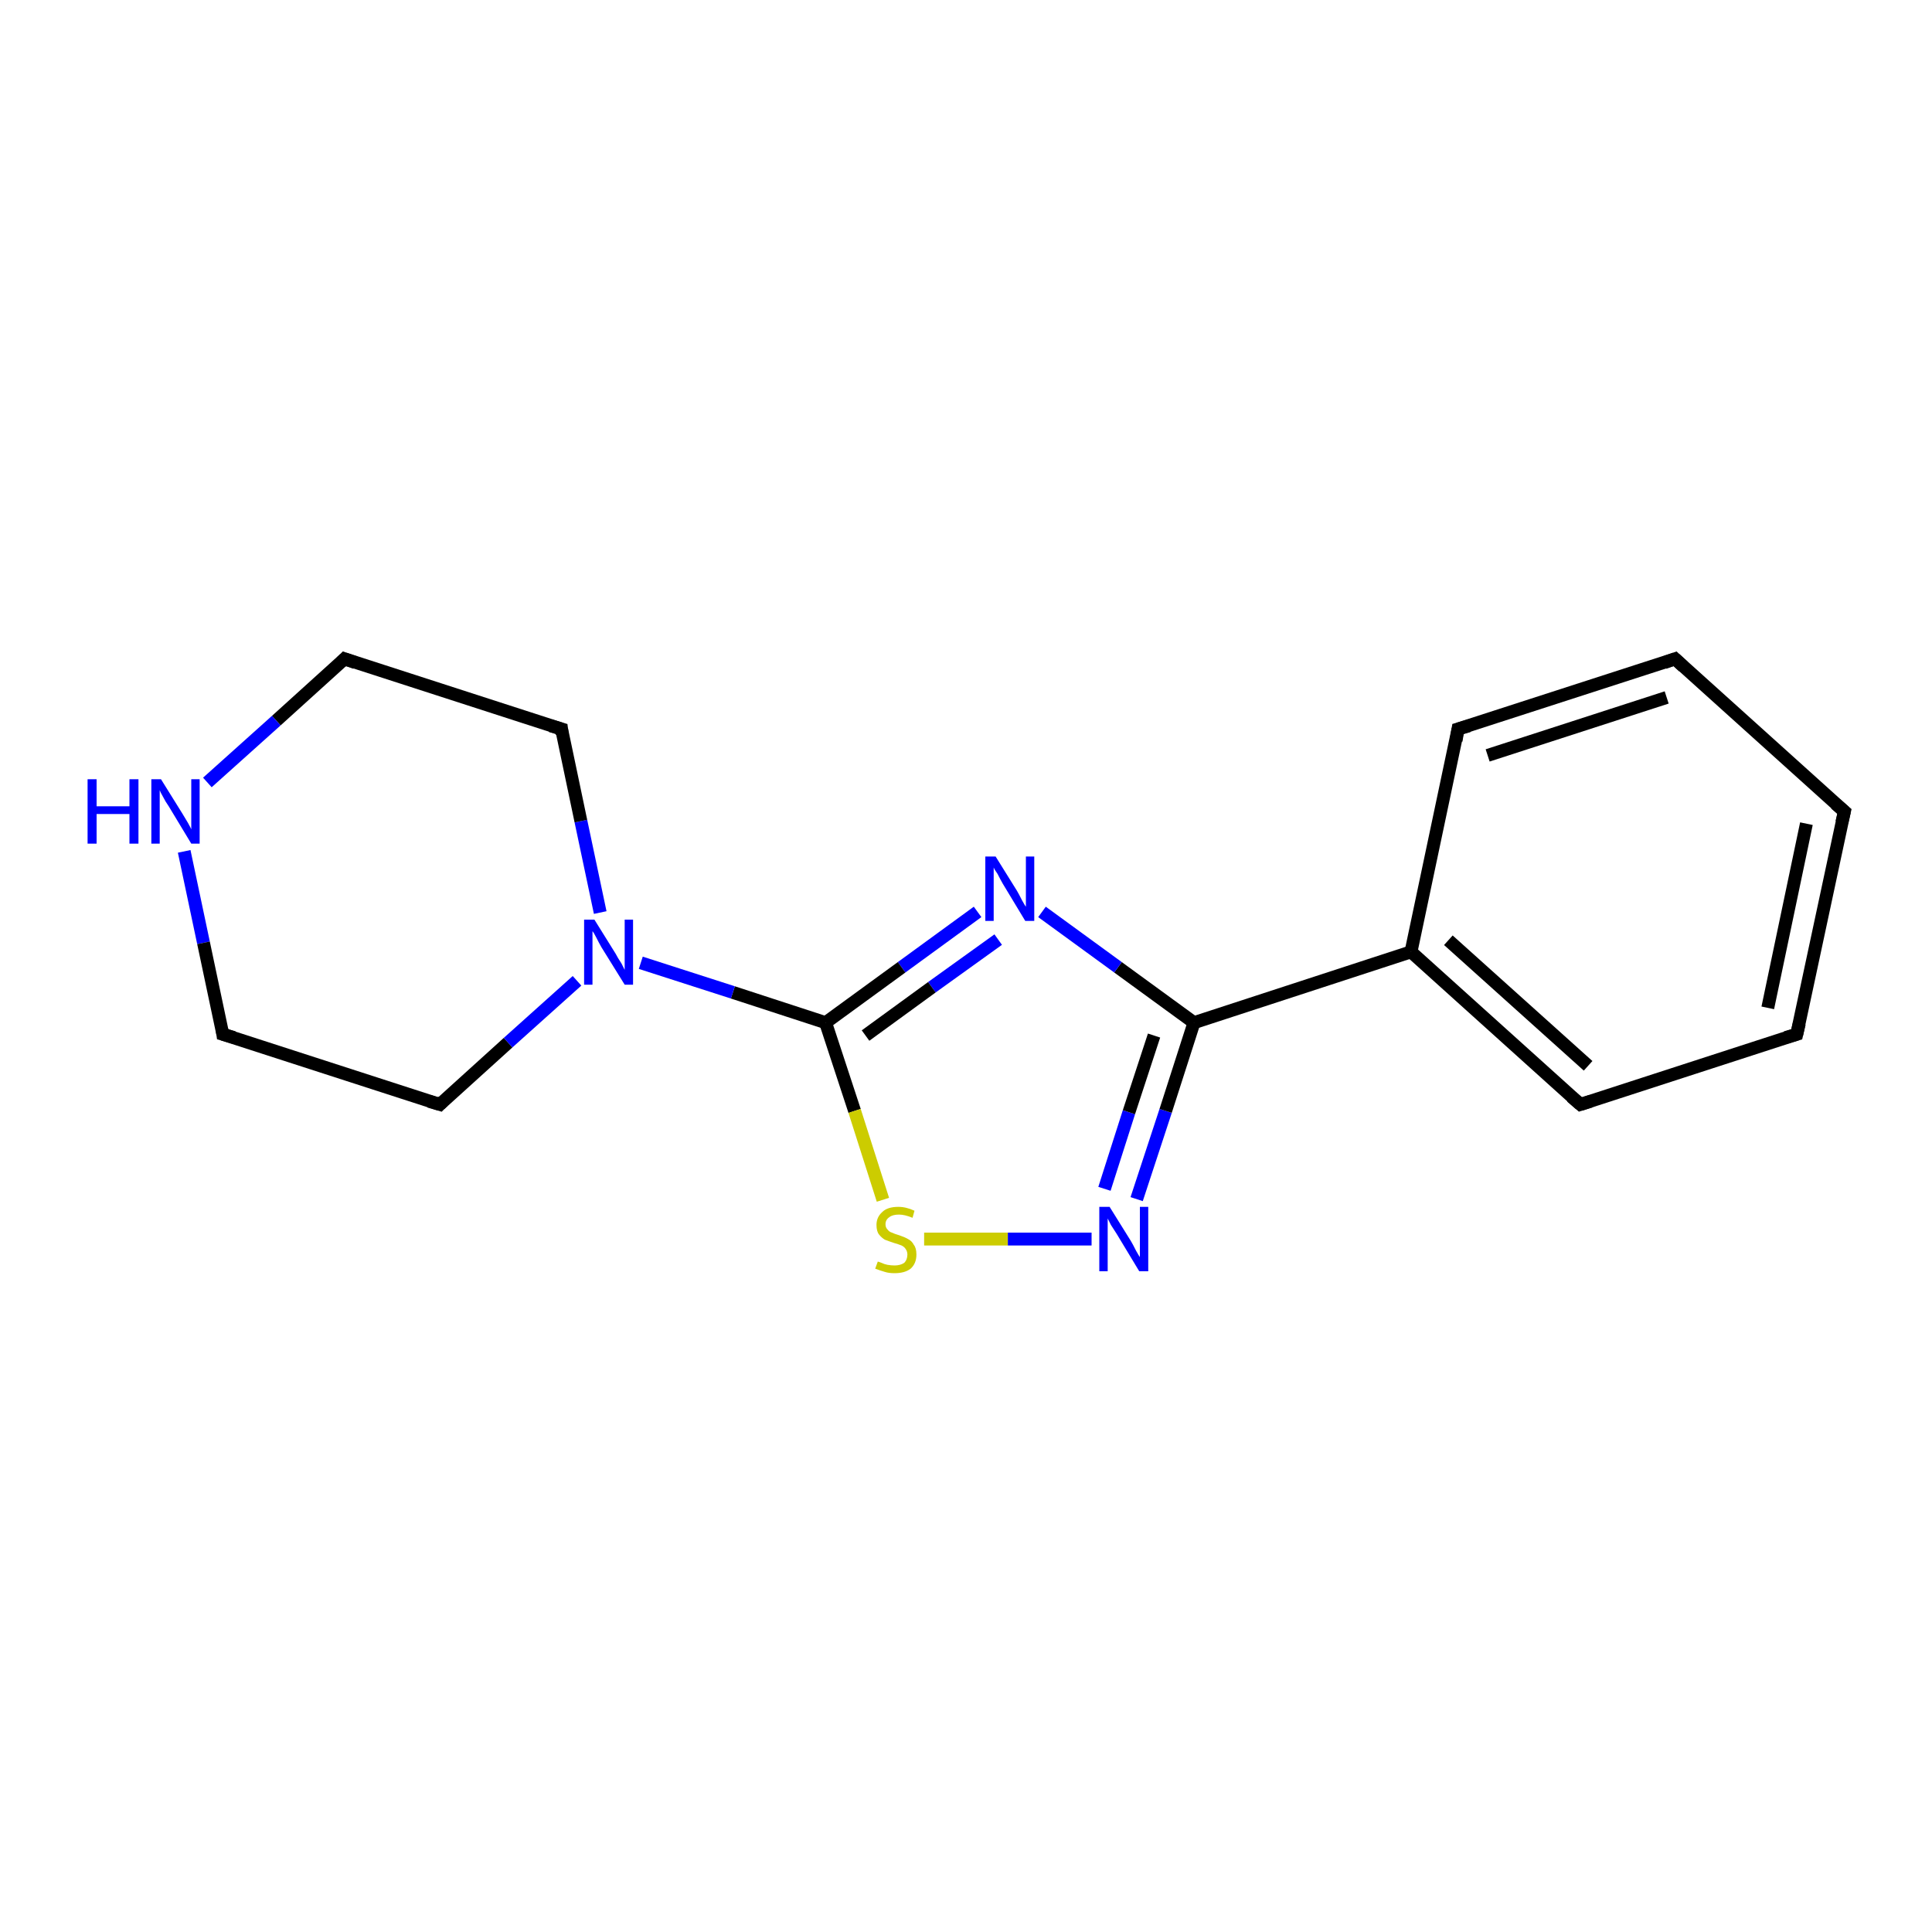 <?xml version='1.0' encoding='iso-8859-1'?>
<svg version='1.1' baseProfile='full'
              xmlns='http://www.w3.org/2000/svg'
                      xmlns:rdkit='http://www.rdkit.org/xml'
                      xmlns:xlink='http://www.w3.org/1999/xlink'
                  xml:space='preserve'
width='300px' height='300px' viewBox='0 0 300 300'>
<!-- END OF HEADER -->
<rect style='opacity:1.0;fill:#FFFFFF;stroke:none' width='300.0' height='300.0' x='0.0' y='0.0'> </rect>
<path class='bond-0 atom-0 atom-1' d='M 151.8,141.6 L 140.0,150.2' style='fill:none;fill-rule:evenodd;stroke:#0000FF;stroke-width:2.0px;stroke-linecap:butt;stroke-linejoin:miter;stroke-opacity:1' />
<path class='bond-0 atom-0 atom-1' d='M 140.0,150.2 L 128.2,158.8' style='fill:none;fill-rule:evenodd;stroke:#000000;stroke-width:2.0px;stroke-linecap:butt;stroke-linejoin:miter;stroke-opacity:1' />
<path class='bond-0 atom-0 atom-1' d='M 155.0,145.9 L 144.7,153.3' style='fill:none;fill-rule:evenodd;stroke:#0000FF;stroke-width:2.0px;stroke-linecap:butt;stroke-linejoin:miter;stroke-opacity:1' />
<path class='bond-0 atom-0 atom-1' d='M 144.7,153.3 L 134.4,160.8' style='fill:none;fill-rule:evenodd;stroke:#000000;stroke-width:2.0px;stroke-linecap:butt;stroke-linejoin:miter;stroke-opacity:1' />
<path class='bond-1 atom-1 atom-2' d='M 128.2,158.8 L 132.7,172.5' style='fill:none;fill-rule:evenodd;stroke:#000000;stroke-width:2.0px;stroke-linecap:butt;stroke-linejoin:miter;stroke-opacity:1' />
<path class='bond-1 atom-1 atom-2' d='M 132.7,172.5 L 137.1,186.3' style='fill:none;fill-rule:evenodd;stroke:#CCCC00;stroke-width:2.0px;stroke-linecap:butt;stroke-linejoin:miter;stroke-opacity:1' />
<path class='bond-2 atom-2 atom-3' d='M 143.5,192.4 L 156.5,192.4' style='fill:none;fill-rule:evenodd;stroke:#CCCC00;stroke-width:2.0px;stroke-linecap:butt;stroke-linejoin:miter;stroke-opacity:1' />
<path class='bond-2 atom-2 atom-3' d='M 156.5,192.4 L 169.5,192.4' style='fill:none;fill-rule:evenodd;stroke:#0000FF;stroke-width:2.0px;stroke-linecap:butt;stroke-linejoin:miter;stroke-opacity:1' />
<path class='bond-3 atom-3 atom-4' d='M 176.5,186.2 L 181.0,172.5' style='fill:none;fill-rule:evenodd;stroke:#0000FF;stroke-width:2.0px;stroke-linecap:butt;stroke-linejoin:miter;stroke-opacity:1' />
<path class='bond-3 atom-3 atom-4' d='M 181.0,172.5 L 185.4,158.8' style='fill:none;fill-rule:evenodd;stroke:#000000;stroke-width:2.0px;stroke-linecap:butt;stroke-linejoin:miter;stroke-opacity:1' />
<path class='bond-3 atom-3 atom-4' d='M 171.5,184.6 L 175.3,172.7' style='fill:none;fill-rule:evenodd;stroke:#0000FF;stroke-width:2.0px;stroke-linecap:butt;stroke-linejoin:miter;stroke-opacity:1' />
<path class='bond-3 atom-3 atom-4' d='M 175.3,172.7 L 179.2,160.8' style='fill:none;fill-rule:evenodd;stroke:#000000;stroke-width:2.0px;stroke-linecap:butt;stroke-linejoin:miter;stroke-opacity:1' />
<path class='bond-4 atom-4 atom-5' d='M 185.4,158.8 L 219.1,147.8' style='fill:none;fill-rule:evenodd;stroke:#000000;stroke-width:2.0px;stroke-linecap:butt;stroke-linejoin:miter;stroke-opacity:1' />
<path class='bond-5 atom-5 atom-6' d='M 219.1,147.8 L 245.4,171.5' style='fill:none;fill-rule:evenodd;stroke:#000000;stroke-width:2.0px;stroke-linecap:butt;stroke-linejoin:miter;stroke-opacity:1' />
<path class='bond-5 atom-5 atom-6' d='M 224.9,146.0 L 246.6,165.5' style='fill:none;fill-rule:evenodd;stroke:#000000;stroke-width:2.0px;stroke-linecap:butt;stroke-linejoin:miter;stroke-opacity:1' />
<path class='bond-6 atom-6 atom-7' d='M 245.4,171.5 L 279.0,160.6' style='fill:none;fill-rule:evenodd;stroke:#000000;stroke-width:2.0px;stroke-linecap:butt;stroke-linejoin:miter;stroke-opacity:1' />
<path class='bond-7 atom-7 atom-8' d='M 279.0,160.6 L 286.4,126.0' style='fill:none;fill-rule:evenodd;stroke:#000000;stroke-width:2.0px;stroke-linecap:butt;stroke-linejoin:miter;stroke-opacity:1' />
<path class='bond-7 atom-7 atom-8' d='M 274.5,156.5 L 280.5,127.9' style='fill:none;fill-rule:evenodd;stroke:#000000;stroke-width:2.0px;stroke-linecap:butt;stroke-linejoin:miter;stroke-opacity:1' />
<path class='bond-8 atom-8 atom-9' d='M 286.4,126.0 L 260.1,102.3' style='fill:none;fill-rule:evenodd;stroke:#000000;stroke-width:2.0px;stroke-linecap:butt;stroke-linejoin:miter;stroke-opacity:1' />
<path class='bond-9 atom-9 atom-10' d='M 260.1,102.3 L 226.4,113.2' style='fill:none;fill-rule:evenodd;stroke:#000000;stroke-width:2.0px;stroke-linecap:butt;stroke-linejoin:miter;stroke-opacity:1' />
<path class='bond-9 atom-9 atom-10' d='M 258.8,108.3 L 231.0,117.3' style='fill:none;fill-rule:evenodd;stroke:#000000;stroke-width:2.0px;stroke-linecap:butt;stroke-linejoin:miter;stroke-opacity:1' />
<path class='bond-10 atom-1 atom-11' d='M 128.2,158.8 L 113.8,154.1' style='fill:none;fill-rule:evenodd;stroke:#000000;stroke-width:2.0px;stroke-linecap:butt;stroke-linejoin:miter;stroke-opacity:1' />
<path class='bond-10 atom-1 atom-11' d='M 113.8,154.1 L 99.5,149.5' style='fill:none;fill-rule:evenodd;stroke:#0000FF;stroke-width:2.0px;stroke-linecap:butt;stroke-linejoin:miter;stroke-opacity:1' />
<path class='bond-11 atom-11 atom-12' d='M 93.2,141.7 L 90.2,127.5' style='fill:none;fill-rule:evenodd;stroke:#0000FF;stroke-width:2.0px;stroke-linecap:butt;stroke-linejoin:miter;stroke-opacity:1' />
<path class='bond-11 atom-11 atom-12' d='M 90.2,127.5 L 87.2,113.2' style='fill:none;fill-rule:evenodd;stroke:#000000;stroke-width:2.0px;stroke-linecap:butt;stroke-linejoin:miter;stroke-opacity:1' />
<path class='bond-12 atom-12 atom-13' d='M 87.2,113.2 L 53.5,102.3' style='fill:none;fill-rule:evenodd;stroke:#000000;stroke-width:2.0px;stroke-linecap:butt;stroke-linejoin:miter;stroke-opacity:1' />
<path class='bond-13 atom-13 atom-14' d='M 53.5,102.3 L 42.9,111.9' style='fill:none;fill-rule:evenodd;stroke:#000000;stroke-width:2.0px;stroke-linecap:butt;stroke-linejoin:miter;stroke-opacity:1' />
<path class='bond-13 atom-13 atom-14' d='M 42.9,111.9 L 32.2,121.5' style='fill:none;fill-rule:evenodd;stroke:#0000FF;stroke-width:2.0px;stroke-linecap:butt;stroke-linejoin:miter;stroke-opacity:1' />
<path class='bond-14 atom-14 atom-15' d='M 28.6,132.2 L 31.6,146.4' style='fill:none;fill-rule:evenodd;stroke:#0000FF;stroke-width:2.0px;stroke-linecap:butt;stroke-linejoin:miter;stroke-opacity:1' />
<path class='bond-14 atom-14 atom-15' d='M 31.6,146.4 L 34.6,160.6' style='fill:none;fill-rule:evenodd;stroke:#000000;stroke-width:2.0px;stroke-linecap:butt;stroke-linejoin:miter;stroke-opacity:1' />
<path class='bond-15 atom-15 atom-16' d='M 34.6,160.6 L 68.3,171.5' style='fill:none;fill-rule:evenodd;stroke:#000000;stroke-width:2.0px;stroke-linecap:butt;stroke-linejoin:miter;stroke-opacity:1' />
<path class='bond-16 atom-4 atom-0' d='M 185.4,158.8 L 173.6,150.2' style='fill:none;fill-rule:evenodd;stroke:#000000;stroke-width:2.0px;stroke-linecap:butt;stroke-linejoin:miter;stroke-opacity:1' />
<path class='bond-16 atom-4 atom-0' d='M 173.6,150.2 L 161.8,141.6' style='fill:none;fill-rule:evenodd;stroke:#0000FF;stroke-width:2.0px;stroke-linecap:butt;stroke-linejoin:miter;stroke-opacity:1' />
<path class='bond-17 atom-10 atom-5' d='M 226.4,113.2 L 219.1,147.8' style='fill:none;fill-rule:evenodd;stroke:#000000;stroke-width:2.0px;stroke-linecap:butt;stroke-linejoin:miter;stroke-opacity:1' />
<path class='bond-18 atom-16 atom-11' d='M 68.3,171.5 L 78.9,161.9' style='fill:none;fill-rule:evenodd;stroke:#000000;stroke-width:2.0px;stroke-linecap:butt;stroke-linejoin:miter;stroke-opacity:1' />
<path class='bond-18 atom-16 atom-11' d='M 78.9,161.9 L 89.6,152.3' style='fill:none;fill-rule:evenodd;stroke:#0000FF;stroke-width:2.0px;stroke-linecap:butt;stroke-linejoin:miter;stroke-opacity:1' />
<path d='M 244.0,170.3 L 245.4,171.5 L 247.0,171.0' style='fill:none;stroke:#000000;stroke-width:2.0px;stroke-linecap:butt;stroke-linejoin:miter;stroke-opacity:1;' />
<path d='M 277.3,161.1 L 279.0,160.6 L 279.4,158.9' style='fill:none;stroke:#000000;stroke-width:2.0px;stroke-linecap:butt;stroke-linejoin:miter;stroke-opacity:1;' />
<path d='M 286.0,127.7 L 286.4,126.0 L 285.0,124.8' style='fill:none;stroke:#000000;stroke-width:2.0px;stroke-linecap:butt;stroke-linejoin:miter;stroke-opacity:1;' />
<path d='M 261.4,103.5 L 260.1,102.3 L 258.4,102.9' style='fill:none;stroke:#000000;stroke-width:2.0px;stroke-linecap:butt;stroke-linejoin:miter;stroke-opacity:1;' />
<path d='M 228.1,112.7 L 226.4,113.2 L 226.1,115.0' style='fill:none;stroke:#000000;stroke-width:2.0px;stroke-linecap:butt;stroke-linejoin:miter;stroke-opacity:1;' />
<path d='M 87.3,114.0 L 87.2,113.2 L 85.5,112.7' style='fill:none;stroke:#000000;stroke-width:2.0px;stroke-linecap:butt;stroke-linejoin:miter;stroke-opacity:1;' />
<path d='M 55.2,102.9 L 53.5,102.3 L 53.0,102.8' style='fill:none;stroke:#000000;stroke-width:2.0px;stroke-linecap:butt;stroke-linejoin:miter;stroke-opacity:1;' />
<path d='M 34.5,159.9 L 34.6,160.6 L 36.3,161.1' style='fill:none;stroke:#000000;stroke-width:2.0px;stroke-linecap:butt;stroke-linejoin:miter;stroke-opacity:1;' />
<path d='M 66.6,171.0 L 68.3,171.5 L 68.8,171.0' style='fill:none;stroke:#000000;stroke-width:2.0px;stroke-linecap:butt;stroke-linejoin:miter;stroke-opacity:1;' />
<path class='atom-0' d='M 154.6 133.0
L 157.9 138.3
Q 158.2 138.8, 158.7 139.8
Q 159.2 140.7, 159.3 140.8
L 159.3 133.0
L 160.6 133.0
L 160.6 143.0
L 159.2 143.0
L 155.7 137.2
Q 155.3 136.5, 154.9 135.7
Q 154.4 135.0, 154.3 134.7
L 154.3 143.0
L 153.0 143.0
L 153.0 133.0
L 154.6 133.0
' fill='#0000FF'/>
<path class='atom-2' d='M 136.3 195.9
Q 136.4 195.9, 136.9 196.1
Q 137.3 196.3, 137.8 196.4
Q 138.4 196.5, 138.9 196.5
Q 139.8 196.5, 140.4 196.1
Q 140.9 195.6, 140.9 194.8
Q 140.9 194.3, 140.6 193.9
Q 140.4 193.6, 140.0 193.4
Q 139.5 193.2, 138.8 193.0
Q 137.9 192.7, 137.4 192.5
Q 136.9 192.2, 136.5 191.7
Q 136.1 191.2, 136.1 190.2
Q 136.1 189.0, 137.0 188.2
Q 137.8 187.4, 139.5 187.4
Q 140.7 187.4, 142.0 188.0
L 141.7 189.1
Q 140.5 188.6, 139.6 188.6
Q 138.6 188.6, 138.1 189.0
Q 137.5 189.4, 137.5 190.1
Q 137.5 190.6, 137.8 190.9
Q 138.1 191.3, 138.5 191.4
Q 138.9 191.6, 139.6 191.8
Q 140.5 192.1, 141.0 192.4
Q 141.6 192.7, 141.9 193.3
Q 142.3 193.8, 142.3 194.8
Q 142.3 196.2, 141.4 197.0
Q 140.5 197.7, 138.9 197.7
Q 138.0 197.7, 137.4 197.5
Q 136.7 197.3, 135.9 197.0
L 136.3 195.9
' fill='#CCCC00'/>
<path class='atom-3' d='M 172.3 187.4
L 175.6 192.7
Q 175.9 193.2, 176.4 194.2
Q 176.9 195.1, 177.0 195.2
L 177.0 187.4
L 178.3 187.4
L 178.3 197.4
L 176.9 197.4
L 173.4 191.6
Q 173.0 191.0, 172.5 190.2
Q 172.1 189.4, 172.0 189.2
L 172.0 197.4
L 170.7 197.4
L 170.7 187.4
L 172.3 187.4
' fill='#0000FF'/>
<path class='atom-11' d='M 92.3 142.8
L 95.6 148.1
Q 95.9 148.7, 96.5 149.6
Q 97.0 150.6, 97.0 150.6
L 97.0 142.8
L 98.3 142.8
L 98.3 152.9
L 97.0 152.9
L 93.4 147.1
Q 93.0 146.4, 92.6 145.6
Q 92.2 144.8, 92.0 144.6
L 92.0 152.9
L 90.7 152.9
L 90.7 142.8
L 92.3 142.8
' fill='#0000FF'/>
<path class='atom-14' d='M 13.6 121.0
L 15.0 121.0
L 15.0 125.2
L 20.1 125.2
L 20.1 121.0
L 21.5 121.0
L 21.5 131.0
L 20.1 131.0
L 20.1 126.4
L 15.0 126.4
L 15.0 131.0
L 13.6 131.0
L 13.6 121.0
' fill='#0000FF'/>
<path class='atom-14' d='M 25.0 121.0
L 28.3 126.3
Q 28.6 126.8, 29.2 127.8
Q 29.7 128.7, 29.7 128.8
L 29.7 121.0
L 31.0 121.0
L 31.0 131.0
L 29.7 131.0
L 26.2 125.2
Q 25.7 124.5, 25.3 123.7
Q 24.9 123.0, 24.8 122.7
L 24.8 131.0
L 23.5 131.0
L 23.5 121.0
L 25.0 121.0
' fill='#0000FF'/>
</svg>
